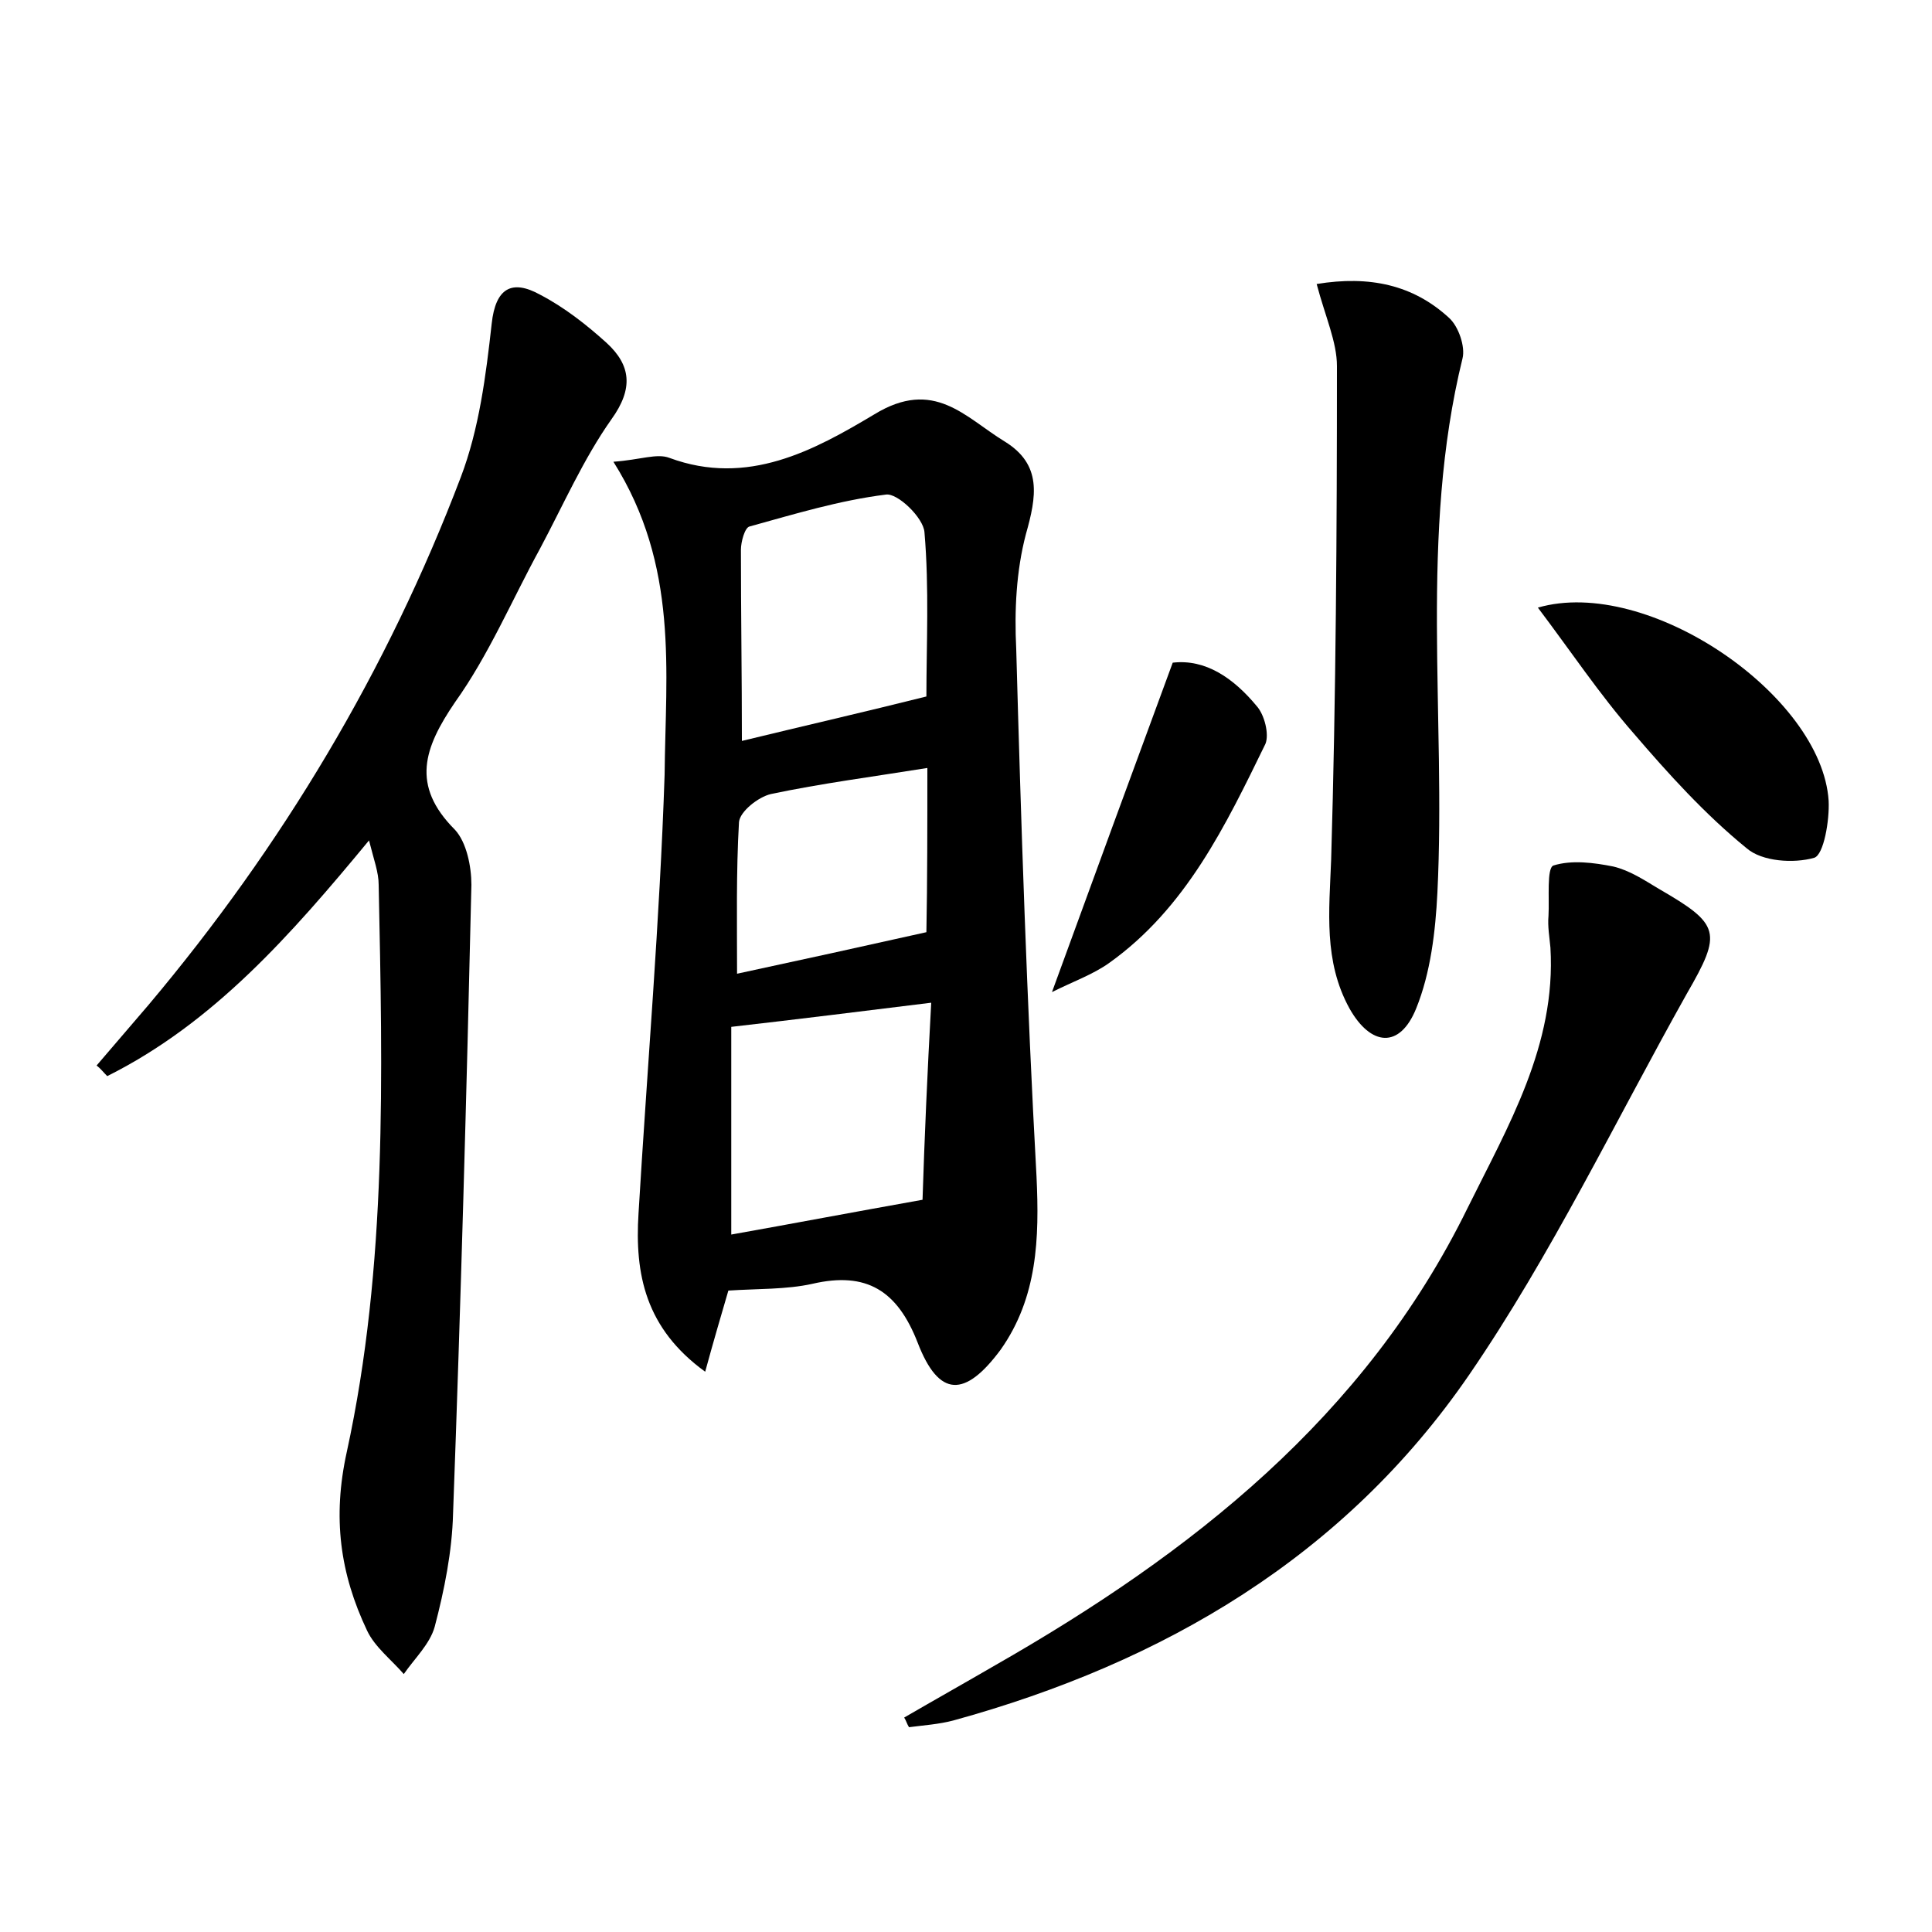 <?xml version="1.0" encoding="utf-8"?>
<!-- Generator: Adobe Illustrator 22.0.0, SVG Export Plug-In . SVG Version: 6.00 Build 0)  -->
<svg version="1.1" id="图层_1" xmlns="http://www.w3.org/2000/svg" xmlns:xlink="http://www.w3.org/1999/xlink" x="0px" y="0px"
	 viewBox="0 0 200 200" style="enable-background:new 0 0 200 200;" xml:space="preserve">
<style type="text/css">
	.st0{fill:#FFFFFF;}
</style>
<g>
	
	<path d="M63.5,47.8c2.8-0.2,4.5-0.9,5.8-0.4c8.1,3,15-0.8,21.2-4.5c6.2-3.8,9.4,0.3,13.5,2.8c3.9,2.4,3.3,5.7,2.2,9.6
		c-1,3.8-1.2,7.9-1,11.9c0.5,18.2,1.1,36.4,2.1,54.6c0.3,6.4,0.1,12.5-3.7,17.9c-3.7,5-6.4,5-8.6-0.7c-2.1-5.4-5.3-7.4-10.9-6.1
		c-2.7,0.6-5.7,0.5-8.7,0.7c-0.7,2.4-1.5,5.1-2.4,8.4c-6.2-4.5-7.3-10.1-6.9-16.4c0.9-15.1,2.2-30.3,2.7-45.4
		C68.9,69.5,70.3,58.6,63.5,47.8z M76.8,76.7c6.6-1.6,12.7-3,19.1-4.6c0-5.3,0.3-11.2-0.2-17c-0.1-1.5-2.8-4.1-4-3.9
		c-4.8,0.6-9.4,2-14.1,3.3c-0.5,0.1-0.9,1.6-0.9,2.4C76.7,63.4,76.8,70,76.8,76.7z M96.4,103.8c-7.3,0.9-13.7,1.7-20.7,2.5
		c0,7,0,14.2,0,21.5c6.2-1.1,12.5-2.3,19.8-3.6C95.7,117.9,96,111,96.4,103.8z M96,79.5c-5.6,0.9-11,1.6-16.2,2.7
		c-1.3,0.3-3.2,1.8-3.3,2.9c-0.3,5.2-0.2,10.4-0.2,15.7c6.5-1.4,12.9-2.8,19.6-4.3C96,91.2,96,85.5,96,79.5z"/>
	<path d="M38.2,87c-8.1,9.8-16.1,18.9-27.1,24.4c-0.4-0.4-0.7-0.8-1.1-1.1c1.8-2.1,3.6-4.2,5.4-6.3c13.8-16.4,24.7-34.6,32.3-54.6
		c1.9-5,2.6-10.5,3.2-15.9c0.4-3.7,2.1-4.6,5-3c2.5,1.3,4.8,3.1,6.9,5c2.5,2.3,2.8,4.7,0.5,7.9c-2.9,4.1-5,8.9-7.4,13.4
		c-2.9,5.3-5.3,11-8.8,15.9c-3.2,4.7-4.6,8.6,0,13.2c1.2,1.3,1.7,3.8,1.7,5.7c-0.5,21.7-1.1,43.4-1.9,65.1
		c-0.1,3.9-0.9,7.9-1.9,11.7c-0.5,1.8-2.1,3.3-3.2,4.9c-1.3-1.5-3-2.8-3.8-4.5c-2.8-5.9-3.6-11.7-2.1-18.5
		c4.2-19.3,3.7-39.1,3.3-58.7C39.2,90.3,38.7,89,38.2,87z"/>
	<path d="M93.6,177.8c3.1-1.8,6.3-3.6,9.4-5.4c20.3-11.6,38.3-25.7,48.9-47.3c4.2-8.5,9.2-16.9,8.6-27c-0.1-1.1-0.3-2.2-0.2-3.3
		c0.1-1.8-0.2-4.9,0.5-5.2c1.9-0.6,4.2-0.3,6.2,0.1c1.7,0.4,3.2,1.4,4.7,2.3c6.4,3.7,6.6,4.5,2.9,10.9c-7.4,13.2-14,27-22.5,39.4
		c-12.9,18.8-31.6,29.8-53.4,35.8c-1.5,0.4-3.1,0.5-4.6,0.7C93.9,178.5,93.8,178.1,93.6,177.8z"/>
	<path d="M136.3,29.4c5.5-0.9,10,0.1,13.7,3.5c1,0.9,1.7,3,1.4,4.2c-4.5,18.3-1.7,36.9-2.6,55.3c-0.2,4-0.7,8.3-2.2,12
		c-1.7,4.2-4.7,3.9-6.9,0c-2.7-4.9-2.1-10.1-1.9-15.4c0.5-17,0.6-34.1,0.6-51.1C138.4,35.4,137.2,32.8,136.3,29.4z"/>
	<path d="M159.2,62.9c11.4-3.3,29.4,9.1,30.1,20c0.1,2-0.5,5.6-1.5,5.9c-2.1,0.6-5.4,0.4-7-1c-4.3-3.5-8.1-7.7-11.7-11.9
		C165.6,71.9,162.6,67.4,159.2,62.9z"/>
	<path d="M121.4,68.6c3.4-0.4,6.3,1.6,8.7,4.5c0.8,0.9,1.3,2.9,0.9,3.9c-4.1,8.4-8.2,17-16.2,22.7c-1.7,1.2-3.7,1.9-5.9,3
		C113.2,90.9,117.2,80,121.4,68.6z"/>
	
	
	
</g>
</svg>
